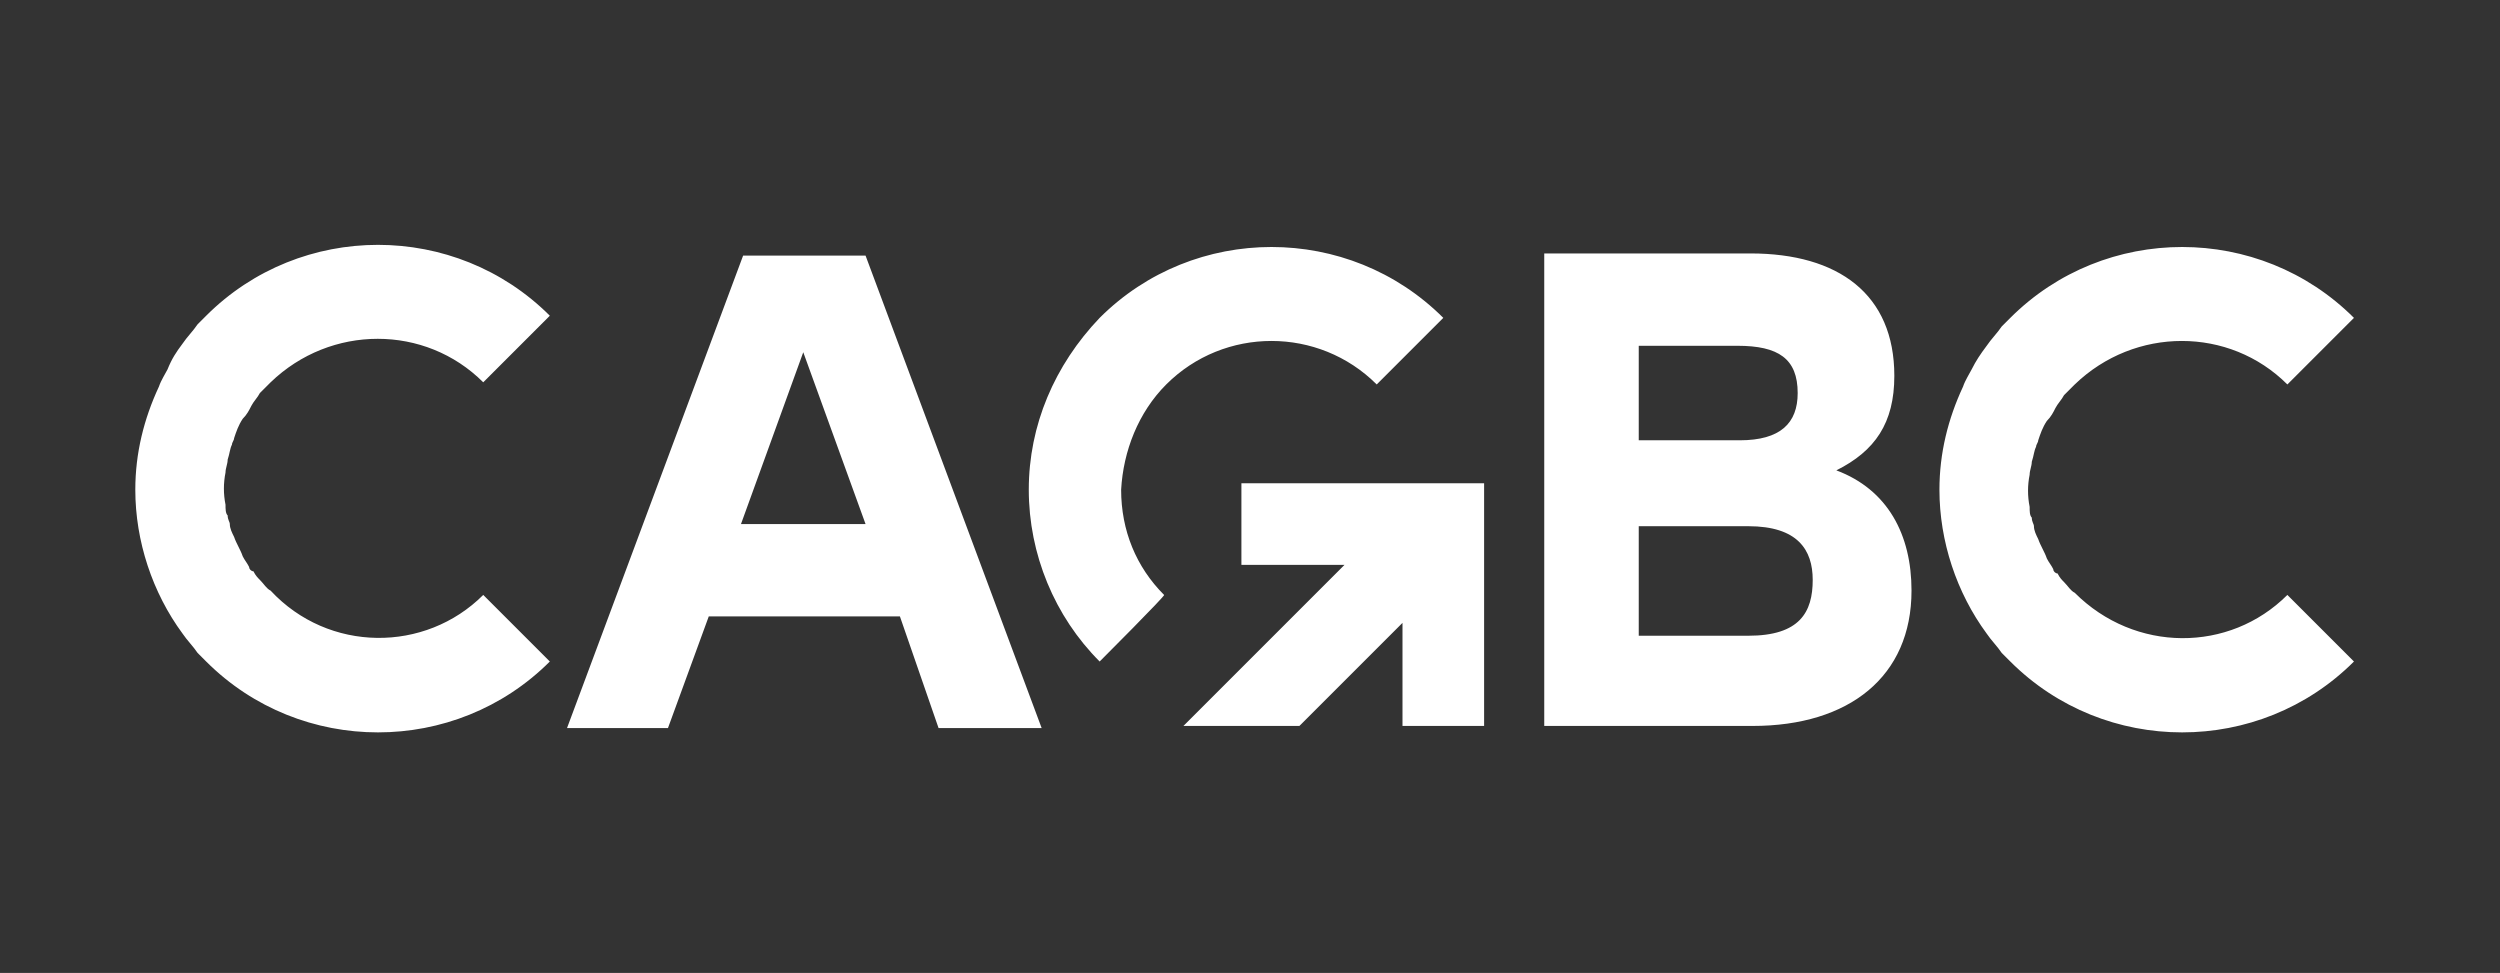 <?xml version="1.0" encoding="utf-8"?>
<!-- Generator: Adobe Illustrator 28.0.0, SVG Export Plug-In . SVG Version: 6.00 Build 0)  -->
<svg version="1.1" xmlns="http://www.w3.org/2000/svg" xmlns:xlink="http://www.w3.org/1999/xlink" x="0px" y="0px"
	 viewBox="0 0 116.4 45.3" style="enable-background:new 0 0 116.4 45.3;" xml:space="preserve">
<rect x="0" y="0" width="116.4" height="45.3" fill="#333333" stroke="none"/>
<style type="text/css">
	.st0{fill:#FFFFFF;}
	.st1{display:none;}
</style>
<g id="Layer_1">
	<polygon class="st0" points="57.8,26.3 62.6,26.3 55.1,33.8 60.5,33.8 65.3,29 65.3,33.8 69.1,33.8 69.1,22.5 57.8,22.5 	"/>
	<path class="st0" d="M51.2,30.8c-2.1-2.1-3.3-5-3.3-8s1.2-5.8,3.3-8c4.4-4.4,11.6-4.4,16,0l-3.1,3.1c-2.7-2.7-7.1-2.7-9.8,0
		c-1.3,1.3-2,3.1-2.1,4.9c0,1.9,0.7,3.6,2,4.9C54.3,27.7,51.2,30.8,51.2,30.8z M41.9,28.7H33l-1.9,5.2h-4.7l8.2-22h5.7l8.2,22h-4.8
		L41.9,28.7L41.9,28.7z M40.3,24.4l-2.9-8l-2.9,8H40.3L40.3,24.4z M89,27.5c0,4-2.9,6.3-7.4,6.3h-9.7v-22h9.6c4.1,0,6.7,1.9,6.7,5.7
		c0,2.2-0.9,3.5-2.7,4.4C87.9,22.8,89,24.9,89,27.5L89,27.5z M80.9,16.1h-4.6v4.4H81c1.9,0,2.7-0.8,2.7-2.2
		C83.7,16.7,82.8,16.1,80.9,16.1z M84.4,27c0-1.4-0.7-2.5-3-2.5h-5.1v5.1h5.1C83.8,29.6,84.4,28.5,84.4,27L84.4,27z M22.5,27.7
		l3.1,3.1c-4.4,4.4-11.6,4.4-16,0v0c-0.1-0.1-0.3-0.3-0.4-0.4c0,0,0,0,0,0c-0.2-0.3-0.5-0.6-0.7-0.9c-1.4-1.9-2.2-4.3-2.2-6.7
		c0-1.7,0.4-3.3,1.1-4.8c0.1-0.3,0.3-0.6,0.4-0.8C8,16.7,8.2,16.4,8.5,16c0.2-0.3,0.5-0.6,0.7-0.9c0.1-0.1,0.3-0.3,0.4-0.4l0,0
		c4.4-4.4,11.6-4.4,16,0l-3.1,3.1c-2.7-2.7-7.1-2.7-9.9,0c-0.2,0.2-0.3,0.3-0.5,0.5c0,0,0,0,0,0c-0.1,0.2-0.3,0.4-0.4,0.6
		c-0.1,0.2-0.2,0.4-0.4,0.6c-0.2,0.3-0.3,0.6-0.4,0.9c0,0.1-0.1,0.2-0.1,0.3c-0.1,0.2-0.1,0.4-0.2,0.7c0,0.2-0.1,0.4-0.1,0.6
		c-0.1,0.5-0.1,1,0,1.5c0,0.2,0,0.4,0.1,0.5c0,0.2,0.1,0.3,0.1,0.4c0,0.2,0.1,0.4,0.2,0.6c0.1,0.3,0.3,0.6,0.4,0.9
		c0.1,0.2,0.2,0.3,0.3,0.5c0,0.1,0.1,0.2,0.2,0.2c0.1,0.2,0.2,0.3,0.3,0.4c0,0,0,0,0,0c0.2,0.2,0.3,0.4,0.5,0.5
		C15.3,30.4,19.8,30.4,22.5,27.7L22.5,27.7z M106.5,27.7l3.1,3.1c-4.4,4.4-11.6,4.4-16,0v0c-0.1-0.1-0.3-0.3-0.4-0.4v0
		c-0.2-0.3-0.5-0.6-0.7-0.9c-1.4-1.9-2.2-4.3-2.2-6.7c0-1.7,0.4-3.3,1.1-4.8c0.1-0.3,0.3-0.6,0.4-0.8c0.2-0.4,0.4-0.7,0.7-1.1
		c0.2-0.3,0.5-0.6,0.7-0.9c0.1-0.1,0.3-0.3,0.4-0.4v0c4.4-4.4,11.6-4.4,16,0l-3.1,3.1c-2.7-2.7-7.1-2.7-9.9,0
		c-0.2,0.2-0.3,0.3-0.5,0.5v0c-0.1,0.2-0.3,0.4-0.4,0.6c-0.1,0.2-0.2,0.4-0.4,0.6c-0.2,0.3-0.3,0.6-0.4,0.9c0,0.1-0.1,0.2-0.1,0.3
		c-0.1,0.2-0.1,0.4-0.2,0.7c0,0.2-0.1,0.4-0.1,0.6c-0.1,0.5-0.1,1,0,1.5c0,0.2,0,0.4,0.1,0.5c0,0.2,0.1,0.3,0.1,0.4
		c0,0.2,0.1,0.4,0.2,0.6c0.1,0.3,0.3,0.6,0.4,0.9c0.1,0.2,0.2,0.3,0.3,0.5c0,0.1,0.1,0.2,0.2,0.2c0.1,0.2,0.2,0.3,0.3,0.4v0
		c0.2,0.2,0.3,0.4,0.5,0.5C99.4,30.4,103.8,30.4,106.5,27.7L106.5,27.7z"/>
</g>
<g id="Layer_2" class="st1">
</g>
</svg>
